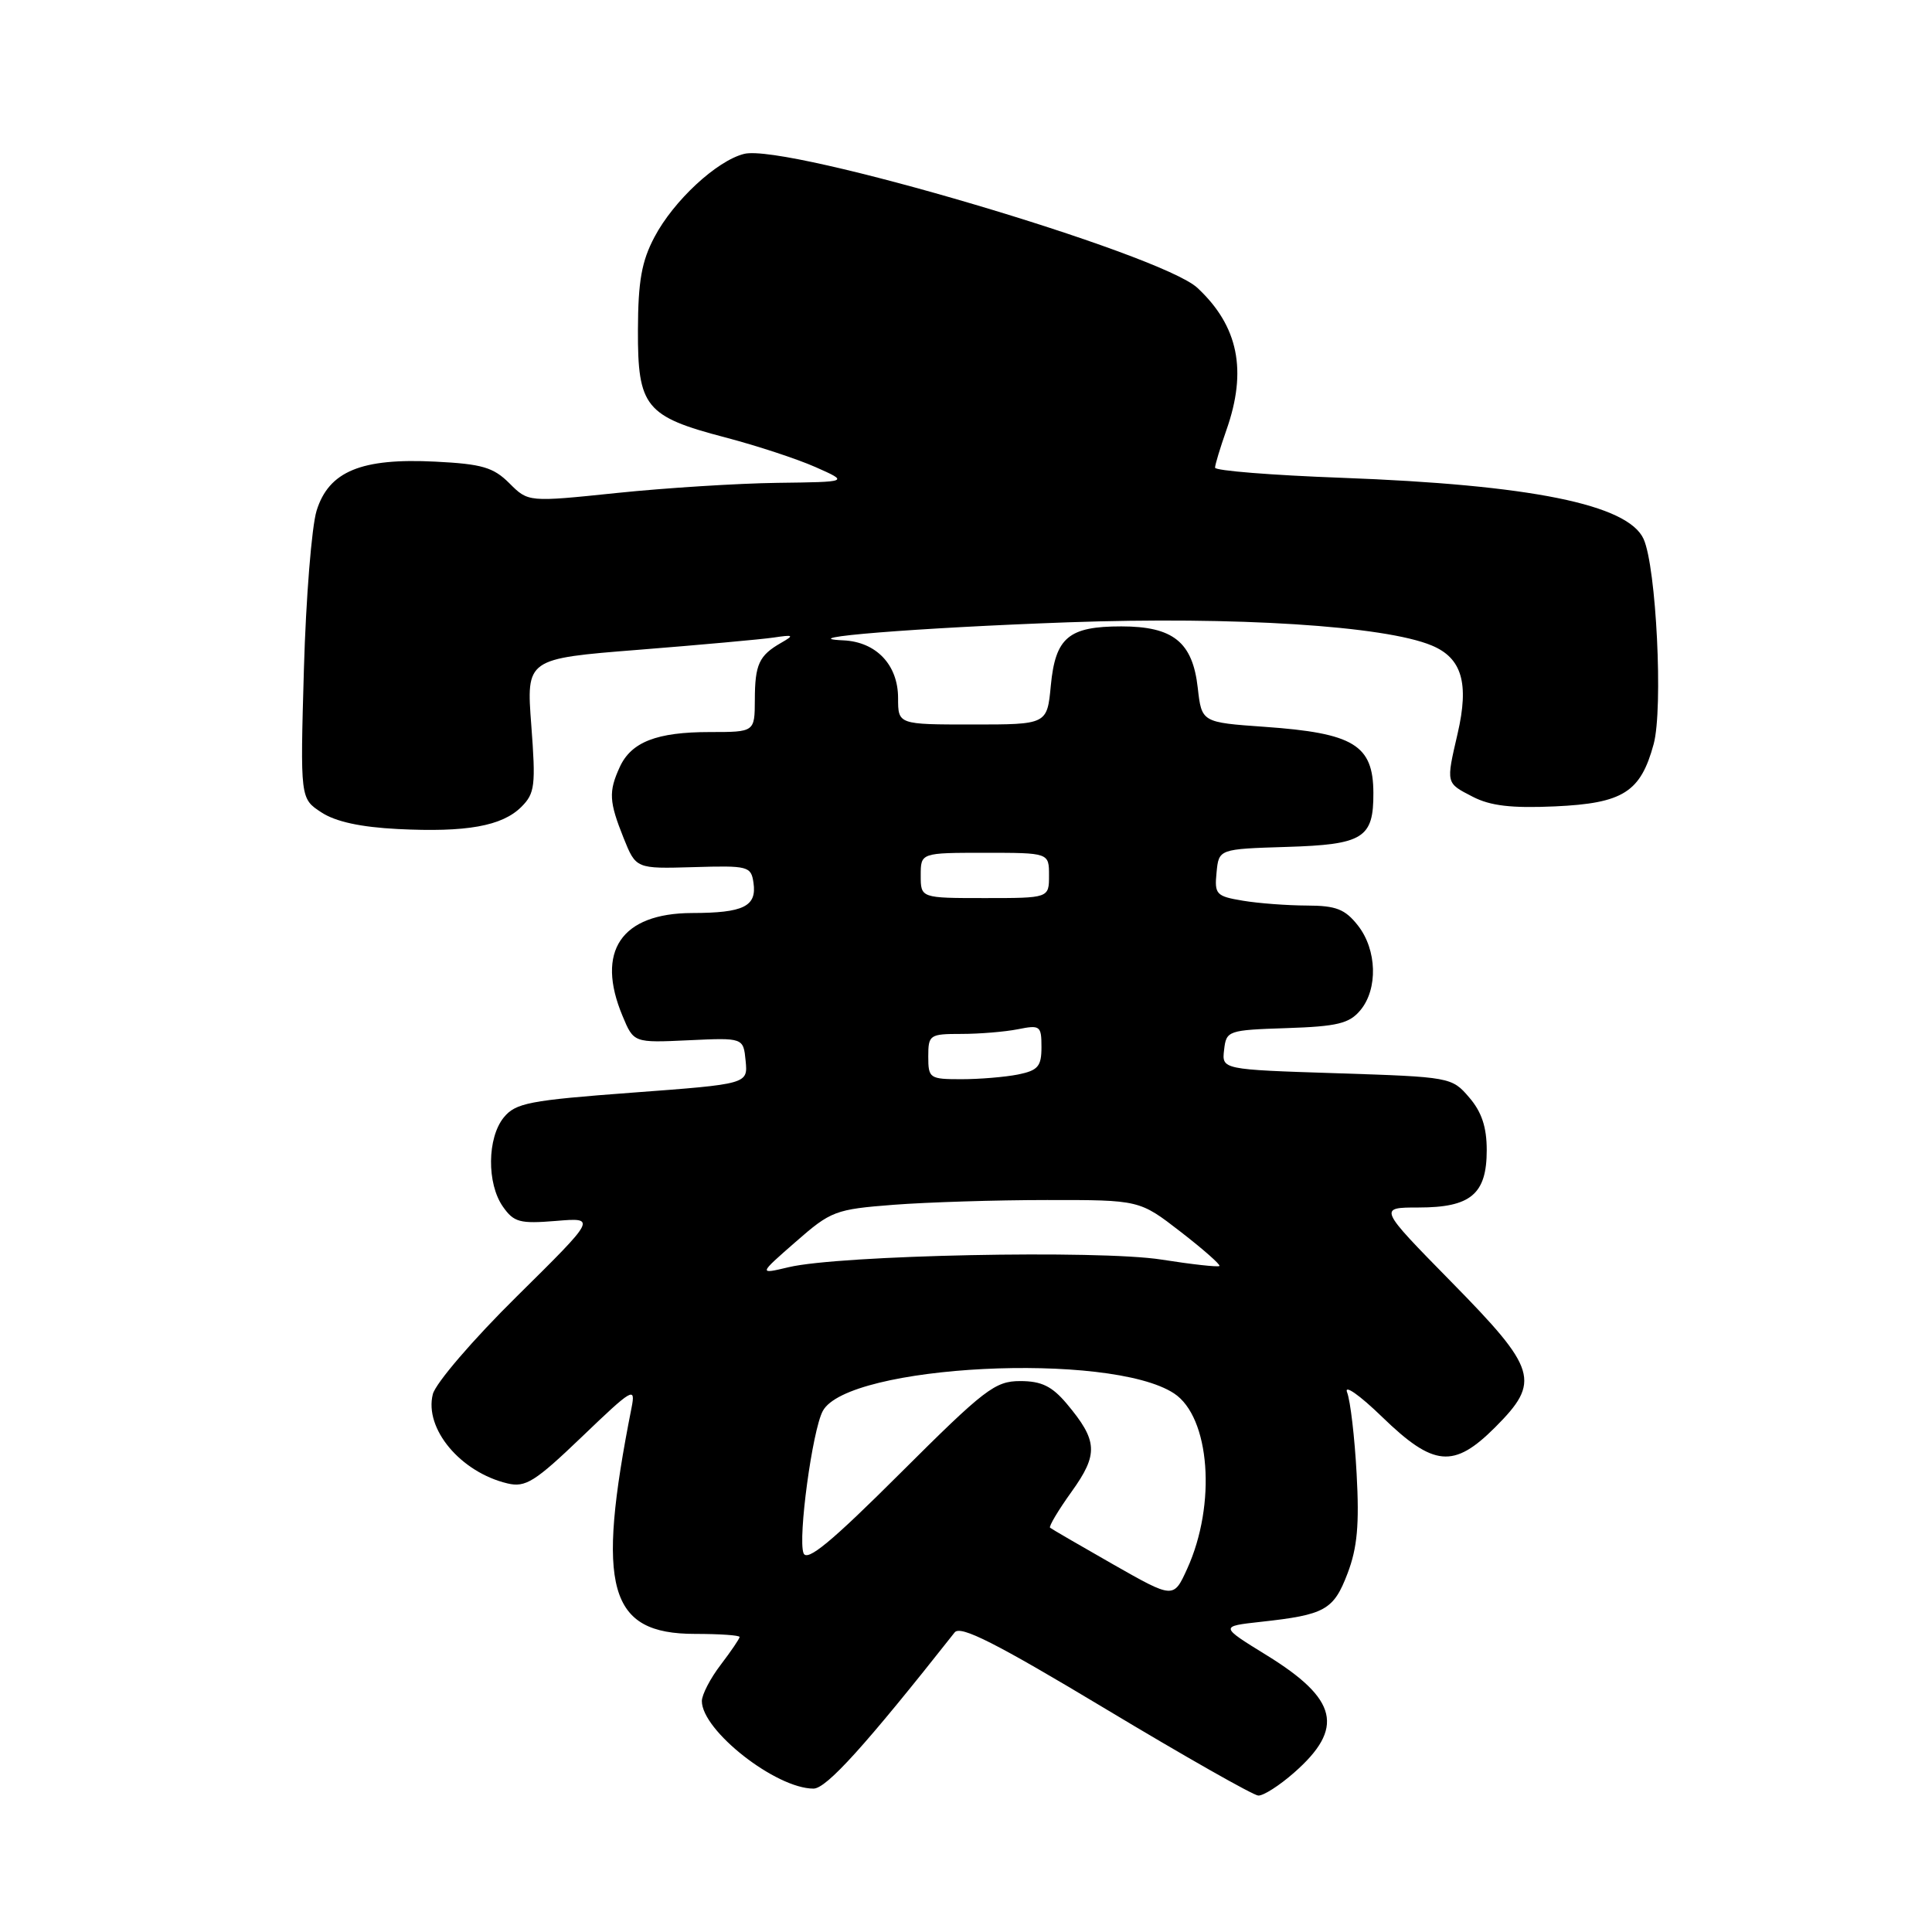 <?xml version="1.0" encoding="UTF-8" standalone="no"?>
<!DOCTYPE svg PUBLIC "-//W3C//DTD SVG 1.1//EN" "http://www.w3.org/Graphics/SVG/1.1/DTD/svg11.dtd" >
<svg xmlns="http://www.w3.org/2000/svg" xmlns:xlink="http://www.w3.org/1999/xlink" version="1.1" viewBox="0 0 256 256">
 <g >
 <path fill="currentColor"
d=" M 171.47 234.89 C 178.19 228.99 177.29 225.15 167.81 219.31 C 161.63 215.50 161.63 215.50 167.07 214.90 C 175.58 213.97 176.71 213.34 178.56 208.48 C 179.85 205.09 180.13 202.02 179.76 195.28 C 179.50 190.45 178.93 185.60 178.50 184.50 C 178.06 183.39 180.14 184.84 183.14 187.75 C 189.97 194.37 192.63 194.61 198.12 189.12 C 204.18 183.05 203.70 181.45 192.31 169.86 C 182.63 160.00 182.63 160.00 187.98 160.00 C 194.89 160.00 197.00 158.22 197.00 152.40 C 197.00 149.35 196.33 147.33 194.67 145.41 C 192.38 142.73 192.16 142.70 177.12 142.21 C 161.89 141.72 161.89 141.72 162.20 139.11 C 162.49 136.56 162.70 136.49 170.50 136.23 C 177.20 136.01 178.79 135.62 180.25 133.87 C 182.61 131.05 182.46 125.85 179.93 122.63 C 178.22 120.46 177.03 120.00 173.18 119.99 C 170.60 119.98 166.79 119.70 164.70 119.35 C 161.15 118.76 160.91 118.51 161.20 115.61 C 161.50 112.50 161.50 112.50 170.50 112.22 C 180.65 111.91 182.01 111.06 181.98 105.06 C 181.96 98.71 179.37 97.14 167.59 96.31 C 159.23 95.72 159.23 95.72 158.71 91.15 C 158.03 85.07 155.45 83.00 148.58 83.00 C 141.60 83.00 139.85 84.46 139.24 90.83 C 138.75 96.00 138.75 96.00 128.87 96.00 C 119.00 96.00 119.00 96.00 119.00 92.50 C 119.00 88.10 116.11 85.05 111.75 84.85 C 104.68 84.53 121.48 83.18 141.50 82.46 C 163.68 81.67 183.47 82.92 189.71 85.53 C 193.71 87.19 194.69 90.52 193.14 97.21 C 191.60 103.87 191.57 103.73 195.14 105.57 C 197.47 106.78 200.29 107.11 206.04 106.85 C 215.07 106.44 217.39 104.97 219.12 98.59 C 220.39 93.88 219.47 75.13 217.78 71.41 C 215.69 66.84 202.84 64.24 177.75 63.31 C 168.54 62.97 161.00 62.37 161.00 61.97 C 161.00 61.58 161.68 59.34 162.50 57.00 C 165.29 49.10 164.09 43.21 158.67 38.15 C 153.84 33.63 104.24 18.97 98.60 20.39 C 94.97 21.30 89.26 26.59 86.72 31.41 C 85.02 34.62 84.55 37.26 84.53 43.72 C 84.49 53.92 85.52 55.19 96.10 57.96 C 100.26 59.05 105.65 60.82 108.08 61.90 C 112.50 63.86 112.50 63.86 103.00 63.98 C 97.78 64.05 88.21 64.65 81.75 65.32 C 70.00 66.54 70.00 66.54 67.50 64.04 C 65.38 61.92 63.87 61.48 57.70 61.17 C 47.87 60.67 43.57 62.45 41.95 67.67 C 41.30 69.78 40.54 79.22 40.27 88.65 C 39.78 105.81 39.78 105.81 42.58 107.64 C 44.46 108.88 47.79 109.60 52.70 109.85 C 61.81 110.31 66.54 109.46 69.09 106.91 C 70.88 105.12 71.00 104.08 70.40 96.11 C 69.73 87.28 69.73 87.28 84.62 86.10 C 92.80 85.45 100.85 84.72 102.50 84.48 C 105.17 84.08 105.28 84.16 103.50 85.18 C 100.57 86.86 100.03 88.03 100.02 92.75 C 100.00 97.00 100.00 97.00 94.05 97.00 C 87.01 97.00 83.63 98.32 82.11 101.66 C 80.63 104.90 80.70 106.22 82.63 111.04 C 84.27 115.12 84.27 115.12 91.88 114.90 C 99.15 114.68 99.52 114.78 99.84 116.97 C 100.30 120.10 98.53 120.97 91.70 120.98 C 82.31 121.01 78.90 126.05 82.49 134.62 C 83.97 138.18 83.97 138.18 91.24 137.84 C 98.50 137.50 98.50 137.50 98.80 140.57 C 99.10 143.64 99.10 143.64 83.80 144.78 C 70.12 145.80 68.32 146.15 66.75 148.07 C 64.55 150.78 64.49 156.83 66.64 159.89 C 68.09 161.96 68.88 162.17 73.66 161.78 C 79.05 161.33 79.05 161.33 68.53 171.73 C 62.68 177.50 57.72 183.28 57.35 184.74 C 56.20 189.32 61.03 195.08 67.24 196.56 C 69.63 197.13 70.87 196.36 77.13 190.36 C 83.81 183.95 84.24 183.70 83.69 186.50 C 78.94 210.49 80.63 216.50 92.10 216.50 C 95.34 216.50 98.00 216.68 98.00 216.91 C 98.00 217.13 96.87 218.79 95.50 220.59 C 94.12 222.39 93.00 224.56 93.00 225.40 C 93.00 229.31 102.81 237.00 107.79 237.00 C 109.51 237.00 114.67 231.29 126.50 216.30 C 127.27 215.33 131.93 217.69 146.50 226.44 C 156.95 232.72 166.05 237.88 166.72 237.92 C 167.38 237.97 169.53 236.60 171.47 234.89 Z  M 147.50 207.29 C 143.10 204.78 139.34 202.60 139.14 202.43 C 138.95 202.26 140.23 200.11 141.99 197.66 C 145.57 192.67 145.47 190.91 141.34 185.99 C 139.39 183.68 138.00 183.00 135.18 183.00 C 131.85 183.00 130.46 184.07 119.31 195.19 C 110.12 204.36 106.93 206.99 106.47 205.80 C 105.71 203.81 107.64 189.54 109.02 186.97 C 112.31 180.81 147.06 179.06 155.56 184.63 C 160.34 187.76 161.21 199.32 157.30 207.89 C 155.50 211.84 155.50 211.84 147.50 207.29 Z  M 105.41 164.57 C 110.10 160.46 110.67 160.24 118.41 159.64 C 122.86 159.30 132.01 159.01 138.74 159.01 C 150.99 159.00 150.99 159.00 156.44 163.22 C 159.44 165.54 161.75 167.58 161.58 167.75 C 161.41 167.92 157.95 167.54 153.89 166.90 C 145.62 165.60 111.22 166.30 104.50 167.91 C 100.50 168.86 100.50 168.86 105.41 164.57 Z  M 123.00 140.00 C 123.00 137.12 123.18 137.00 127.38 137.00 C 129.78 137.00 133.16 136.72 134.88 136.38 C 137.82 135.79 138.00 135.92 138.00 138.75 C 138.00 141.31 137.54 141.84 134.88 142.38 C 133.16 142.72 129.78 143.00 127.38 143.00 C 123.18 143.00 123.00 142.88 123.00 140.00 Z  M 122.00 116.00 C 122.00 113.00 122.00 113.00 130.50 113.00 C 139.00 113.00 139.00 113.00 139.00 116.00 C 139.00 119.00 139.00 119.00 130.50 119.00 C 122.00 119.00 122.00 119.00 122.00 116.00 Z "/>
</g>
</svg>